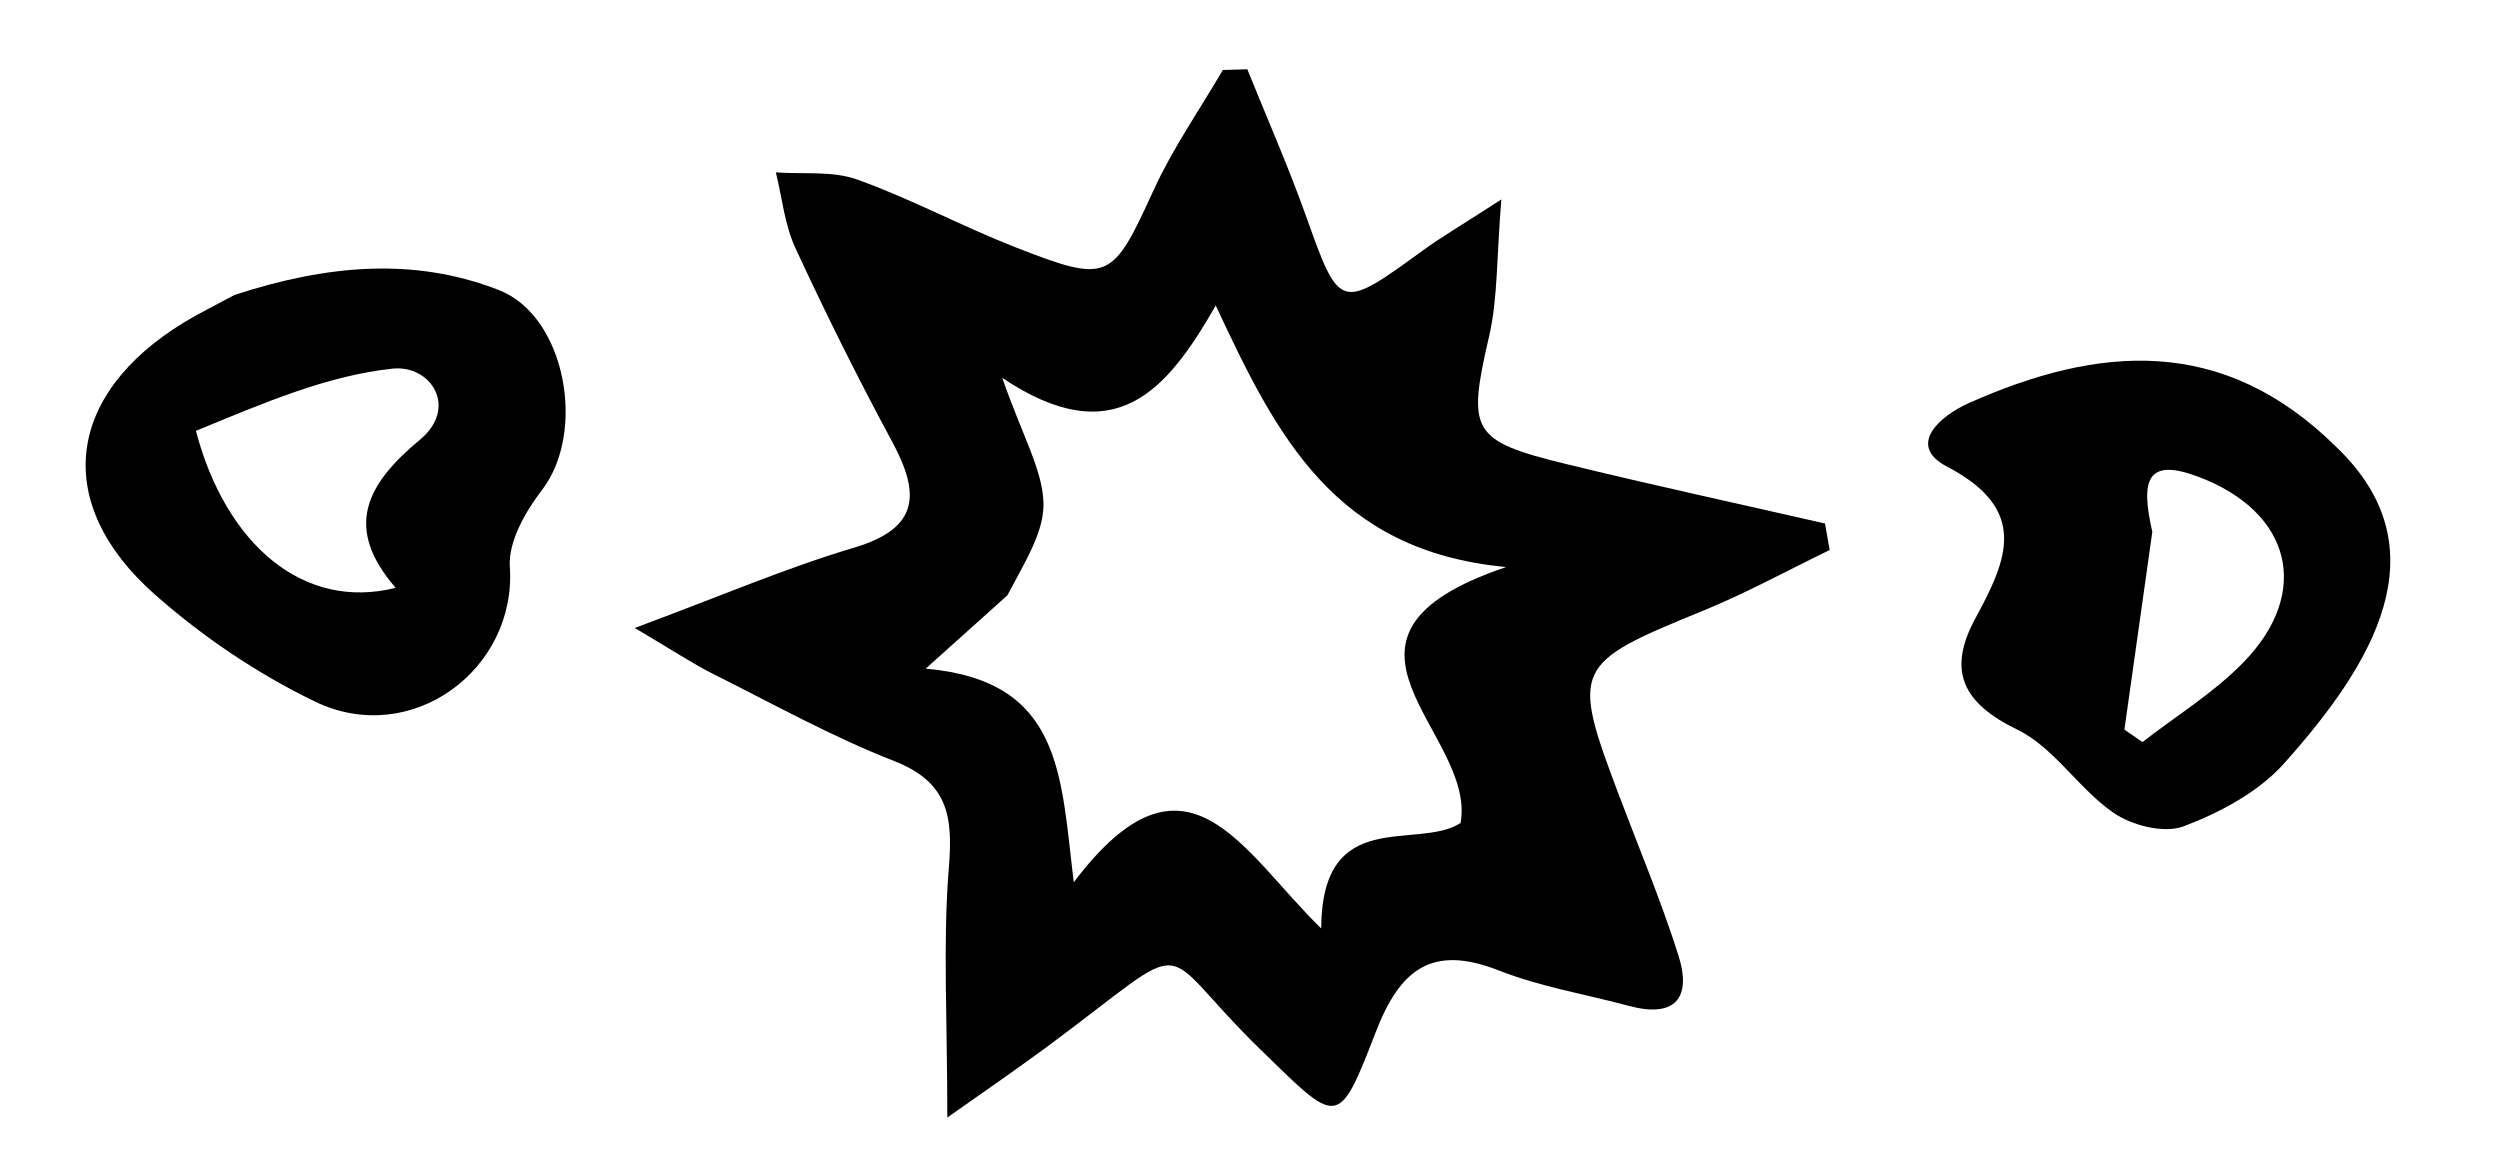 <svg version="1.1" id="Layer_1" xmlns="http://www.w3.org/2000/svg" xmlns:xlink="http://www.w3.org/1999/xlink" x="0px" y="0px"
	 width="100%" viewBox="0 0 167 78" enable-background="new 0 0 167 78" xml:space="preserve">

<path fill="#000000" opacity="1" stroke="none" 
	d="
M69.915,69.945 
	C67.898,71.421 66.137,72.652 63.281,74.65 
	C63.281,68.012 62.976,62.928 63.387,57.902 
	C63.666,54.486 63.304,52.234 59.72,50.833 
	C55.568,49.21 51.634,47.019 47.635,45.017 
	C46.254,44.325 44.961,43.459 42.401,41.948 
	C48.176,39.804 52.527,37.928 57.037,36.59 
	C61.442,35.283 61.467,32.974 59.601,29.515 
	C57.309,25.268 55.155,20.94 53.129,16.56 
	C52.412,15.009 52.244,13.204 51.826,11.516 
	C53.646,11.648 55.602,11.4 57.258,11.992 
	C60.848,13.277 64.238,15.11 67.794,16.503 
	C74.102,18.973 74.29,18.746 77.084,12.655 
	C78.359,9.876 80.137,7.328 81.686,4.676 
	C82.231,4.659 82.775,4.642 83.32,4.626 
	C84.623,7.86 86.033,11.055 87.205,14.335 
	C89.497,20.751 89.485,20.775 95.084,16.704 
	C96.246,15.859 97.494,15.131 100.29,13.323 
	C99.963,17.295 100.054,19.938 99.48,22.429 
	C98.008,28.811 98.23,29.441 104.627,31 
	C110.369,32.401 116.148,33.653 121.911,34.97 
	C122.015,35.561 122.118,36.152 122.221,36.743 
	C119.393,38.109 116.629,39.63 113.726,40.813 
	C105.107,44.325 104.933,44.61 108.134,53.086 
	C109.483,56.659 110.97,60.189 112.121,63.825 
	C113.019,66.659 111.908,68.029 108.798,67.19 
	C105.908,66.41 102.906,65.922 100.14,64.833 
	C95.652,63.067 93.523,64.739 91.895,68.955 
	C89.377,75.479 89.38,75.154 84.184,70.094 
	C76.854,62.956 80.191,62.342 69.915,69.945 
M67.293,39.768 
	C65.899,41.019 64.505,42.271 61.839,44.664 
	C70.98,45.48 70.849,51.752 71.727,58.936 
	C79.258,48.972 82.957,56.873 88.256,62.019 
	C88.292,53.777 94.673,56.844 97.566,54.977 
	C98.668,48.938 86.699,42.574 100.609,37.879 
	C89.142,36.801 85.287,29.142 81.213,20.407 
	C77.953,26.091 74.478,30.274 66.948,25.242 
	C68.343,29.214 69.618,31.353 69.703,33.539 
	C69.779,35.462 68.524,37.437 67.293,39.768 
z"/>
<path fill="#000000" opacity="1" stroke="none" 
	d="
M15.672,19.699 
	C21.762,17.716 27.613,17.142 33.331,19.378 
	C37.794,21.124 39.18,28.849 36.212,32.721 
	C35.103,34.169 33.942,36.187 34.057,37.858 
	C34.53,44.715 27.483,49.966 21.053,46.87 
	C17.223,45.026 13.557,42.547 10.365,39.732 
	C3.465,33.648 4.377,26.365 12.286,21.541 
	C13.277,20.937 14.325,20.427 15.672,19.699 
M13.086,28.781 
	C15.093,36.392 20.291,40.813 26.43,39.267 
	C22.96,35.26 24.437,32.373 28.047,29.378 
	C30.646,27.223 28.777,24.35 26.211,24.626 
	C21.832,25.097 17.599,26.922 13.086,28.781 
z"/>
<path fill="#000000" opacity="1" stroke="none" 
	d="
M156.131,29.923 
	C163.172,36.724 158.511,44.375 152.554,51.02 
	C150.851,52.92 148.287,54.283 145.858,55.202 
	C144.564,55.691 142.41,55.144 141.177,54.292 
	C138.854,52.688 137.206,49.925 134.749,48.735 
	C131.06,46.949 130.081,44.765 131.951,41.316 
	C134.089,37.37 135.568,34.054 130.055,31.166 
	C127.332,29.74 129.603,27.774 131.532,26.918 
	C140.164,23.085 148.497,22.329 156.131,29.923 
M143.775,35.526 
	C143.153,39.93 142.531,44.334 141.91,48.738 
	C142.312,49.015 142.714,49.292 143.116,49.569 
	C145.372,47.818 147.859,46.292 149.838,44.27 
	C154.458,39.549 153.049,34.175 146.831,31.84 
	C143.415,30.558 142.974,32.051 143.775,35.526 
z"/>


</svg>